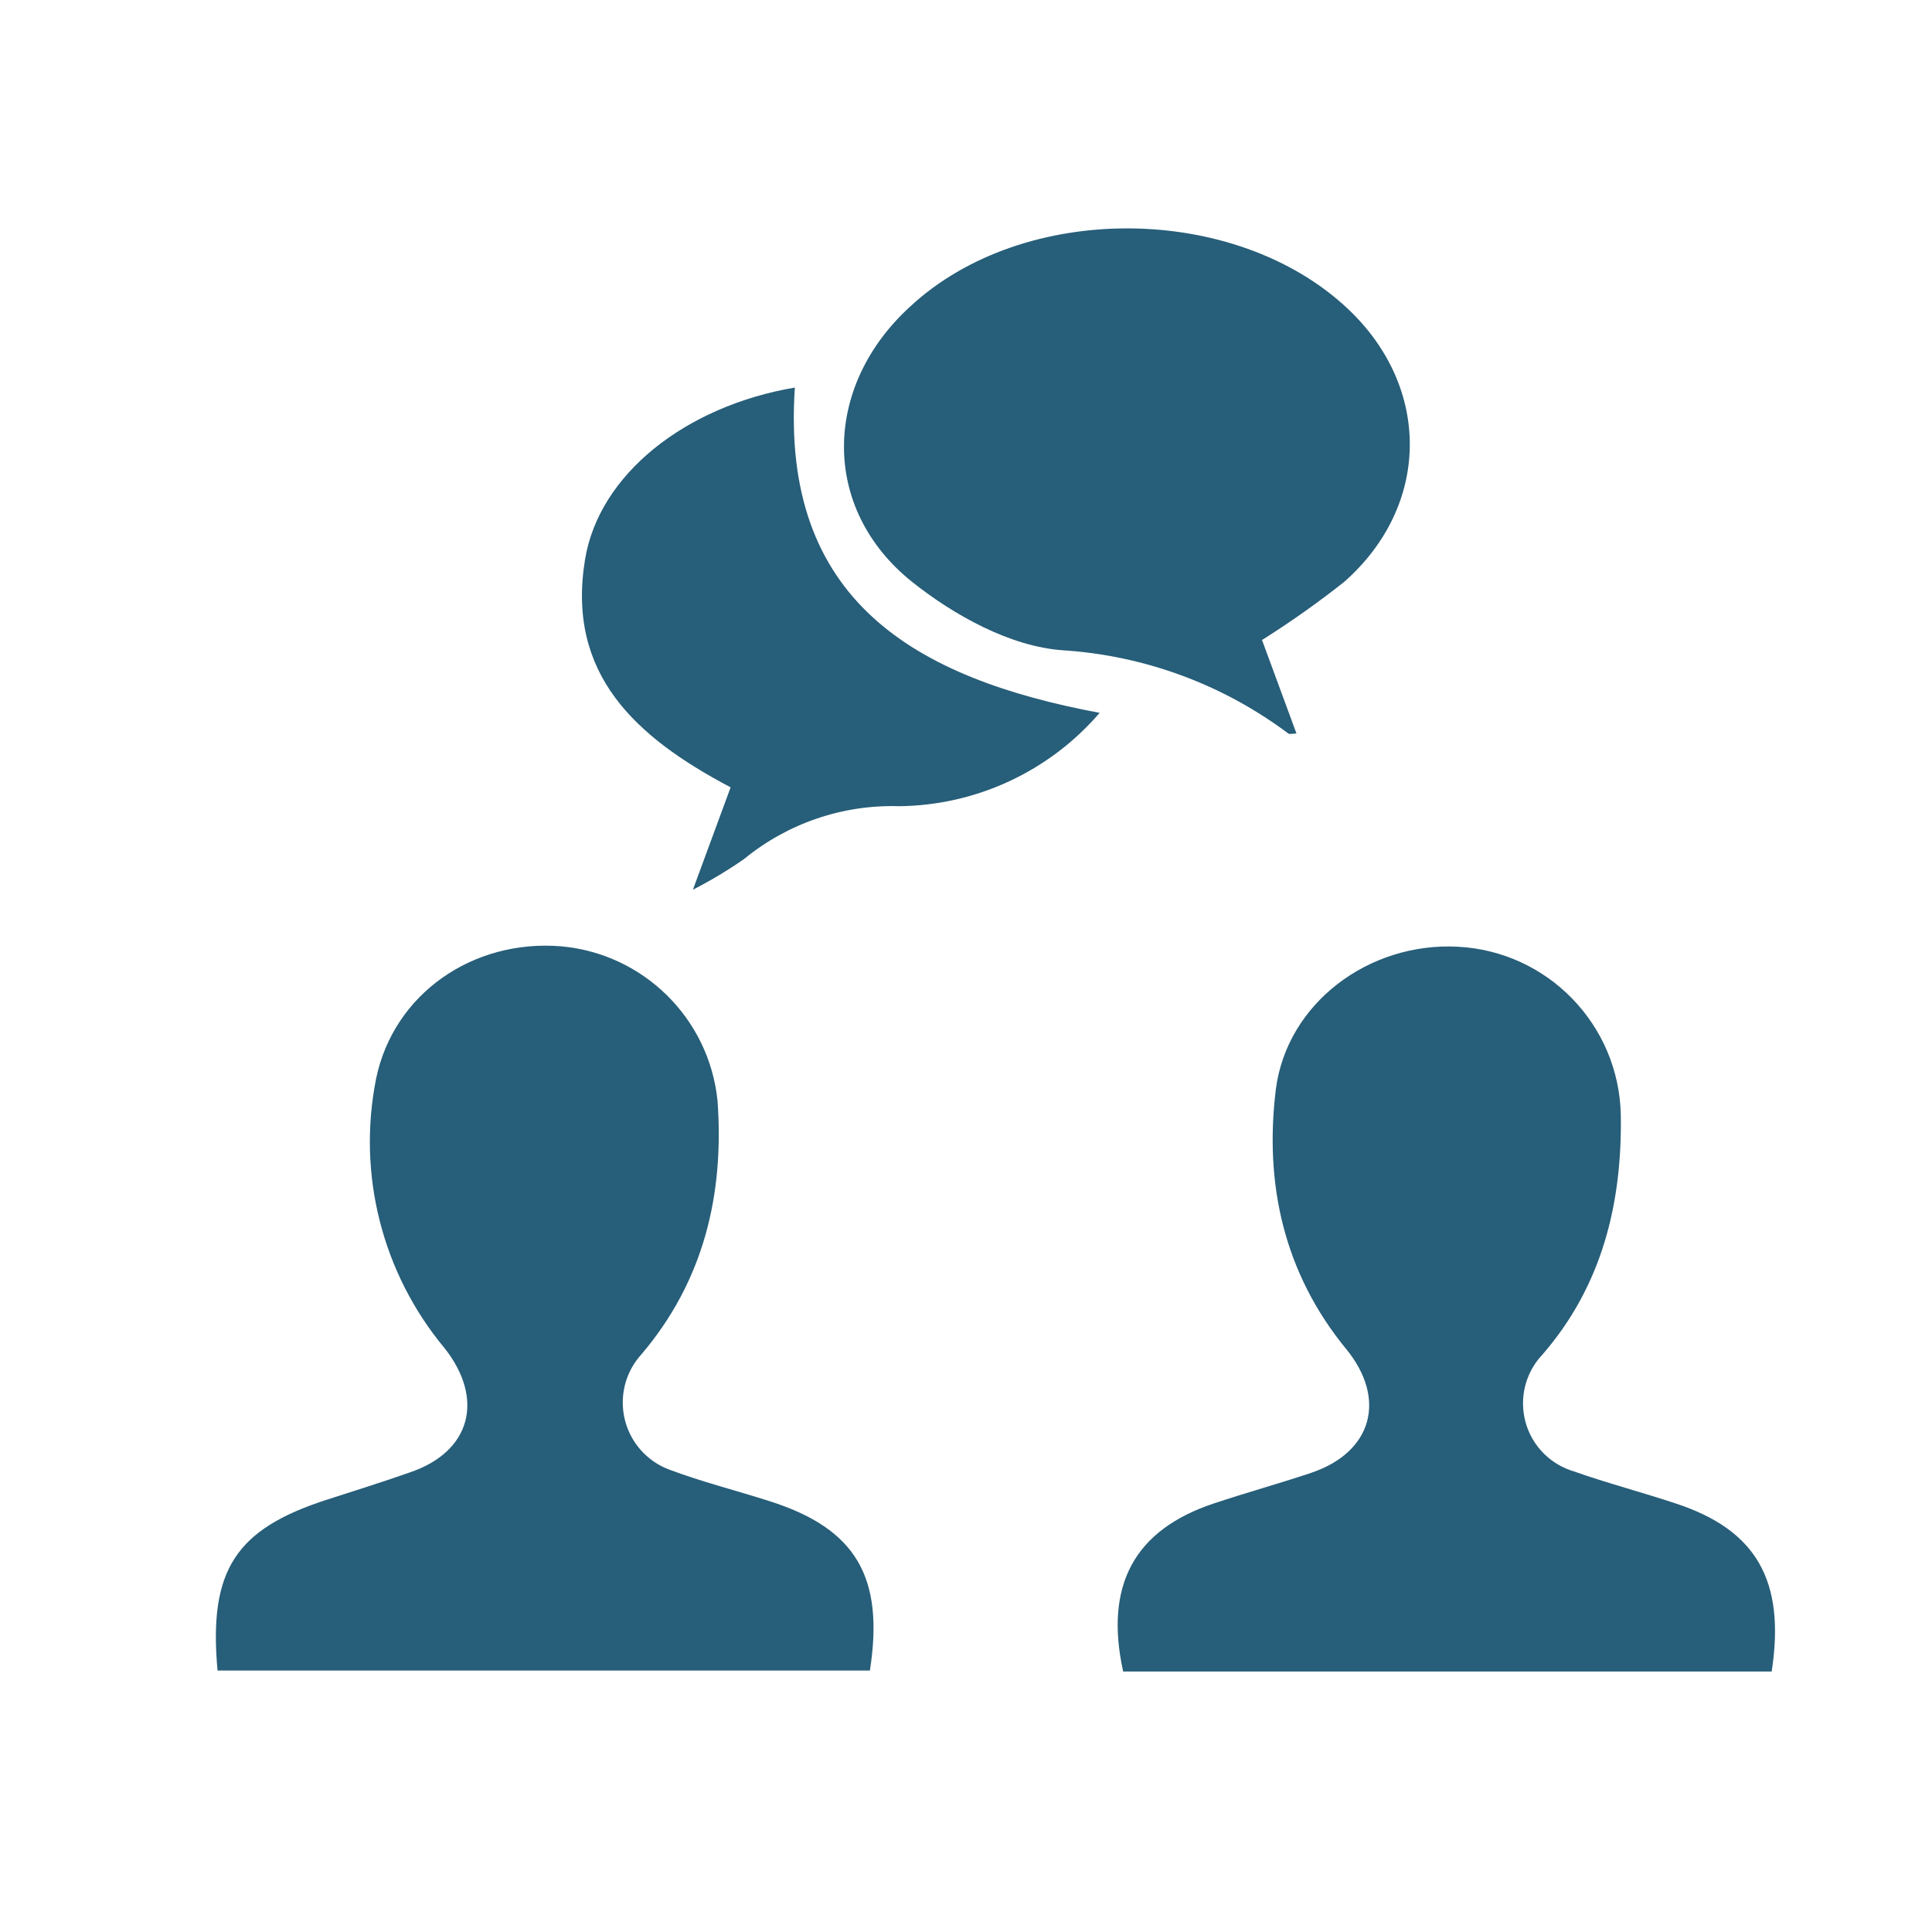 <?xml version="1.0" encoding="utf-8"?>
<!-- Generator: Adobe Illustrator 16.0.0, SVG Export Plug-In . SVG Version: 6.00 Build 0)  -->
<!DOCTYPE svg PUBLIC "-//W3C//DTD SVG 1.1//EN" "http://www.w3.org/Graphics/SVG/1.1/DTD/svg11.dtd">
<svg version="1.1" id="Layer_1" xmlns="http://www.w3.org/2000/svg" xmlns:xlink="http://www.w3.org/1999/xlink" x="0px" y="0px"
	 width="500px" height="500px" viewBox="0 0 500 500" enable-background="new 0 0 500 500" xml:space="preserve">
<g>
	<path fill="#275E79" d="M458.513,432.582h-167.84c-4.882-22.179,2.795-36.61,23.416-43.473c8.349-2.794,16.837-5.128,25.185-7.923
		c15.918-5.341,19.667-19.172,9.126-32.046c-16.129-19.667-21.222-42.729-18.216-67.207c2.864-22.284,24.017-38.095,47.009-36.927
		c23.35,1.166,41.815,20.203,42.27,43.578c0.354,22.709-4.775,44.108-20.268,61.971c-6.978,7.356-6.669,18.976,0.688,25.953
		c2.107,2,4.661,3.469,7.447,4.29c8.701,3.078,17.687,5.412,26.387,8.313C454.479,395.937,462.12,408.989,458.513,432.582z"/>
	<path fill="#275E79" d="M56.301,432.335c-2.37-26,4.704-36.611,28.297-44.215c7.074-2.299,14.396-4.564,21.506-7.075
		c15.846-5.376,19.313-19.065,8.913-32.188c-16.111-19.367-22.612-44.976-17.686-69.683c4.528-21.965,25.007-36.115,47.788-34.275
		c21.353,1.855,38.378,18.614,40.572,39.935c1.768,24.229-3.538,46.69-19.738,65.72c-6.861,7.596-6.265,19.317,1.332,26.178
		c1.681,1.519,3.629,2.717,5.743,3.534c8.63,3.254,17.686,5.518,26.387,8.312c22.037,7.075,29.5,19.525,25.714,43.756H56.301z"/>
	<path fill="#275E79" d="M326.61,165.631l8.914,24.194c-0.778,0-1.662,0.283-2.122,0c-16.968-12.711-37.275-20.198-58.435-21.541
		c-13.476-0.955-28.085-9.056-38.907-17.686c-23.806-19.03-23.064-50.723-0.497-71.273c29.358-27.272,84.08-26.813,113.19,0.53
		c21.717,20.374,21.506,51.006-0.885,70.743C341.058,155.987,333.961,161.005,326.61,165.631z"/>
	<path fill="#275E79" d="M189.086,203.762c-24.761-13.052-42.446-29.358-37.707-58.787c3.537-22.179,25.998-39.864,54.33-44.675
		c-3.713,55.109,31.022,75.235,78.879,84.184c-13.008,15.134-31.899,23.937-51.854,24.159c-14.593-0.449-28.855,4.401-40.147,13.654
		c-4.235,2.95-8.668,5.609-13.264,7.958L189.086,203.762z"/>
</g>
</svg>
